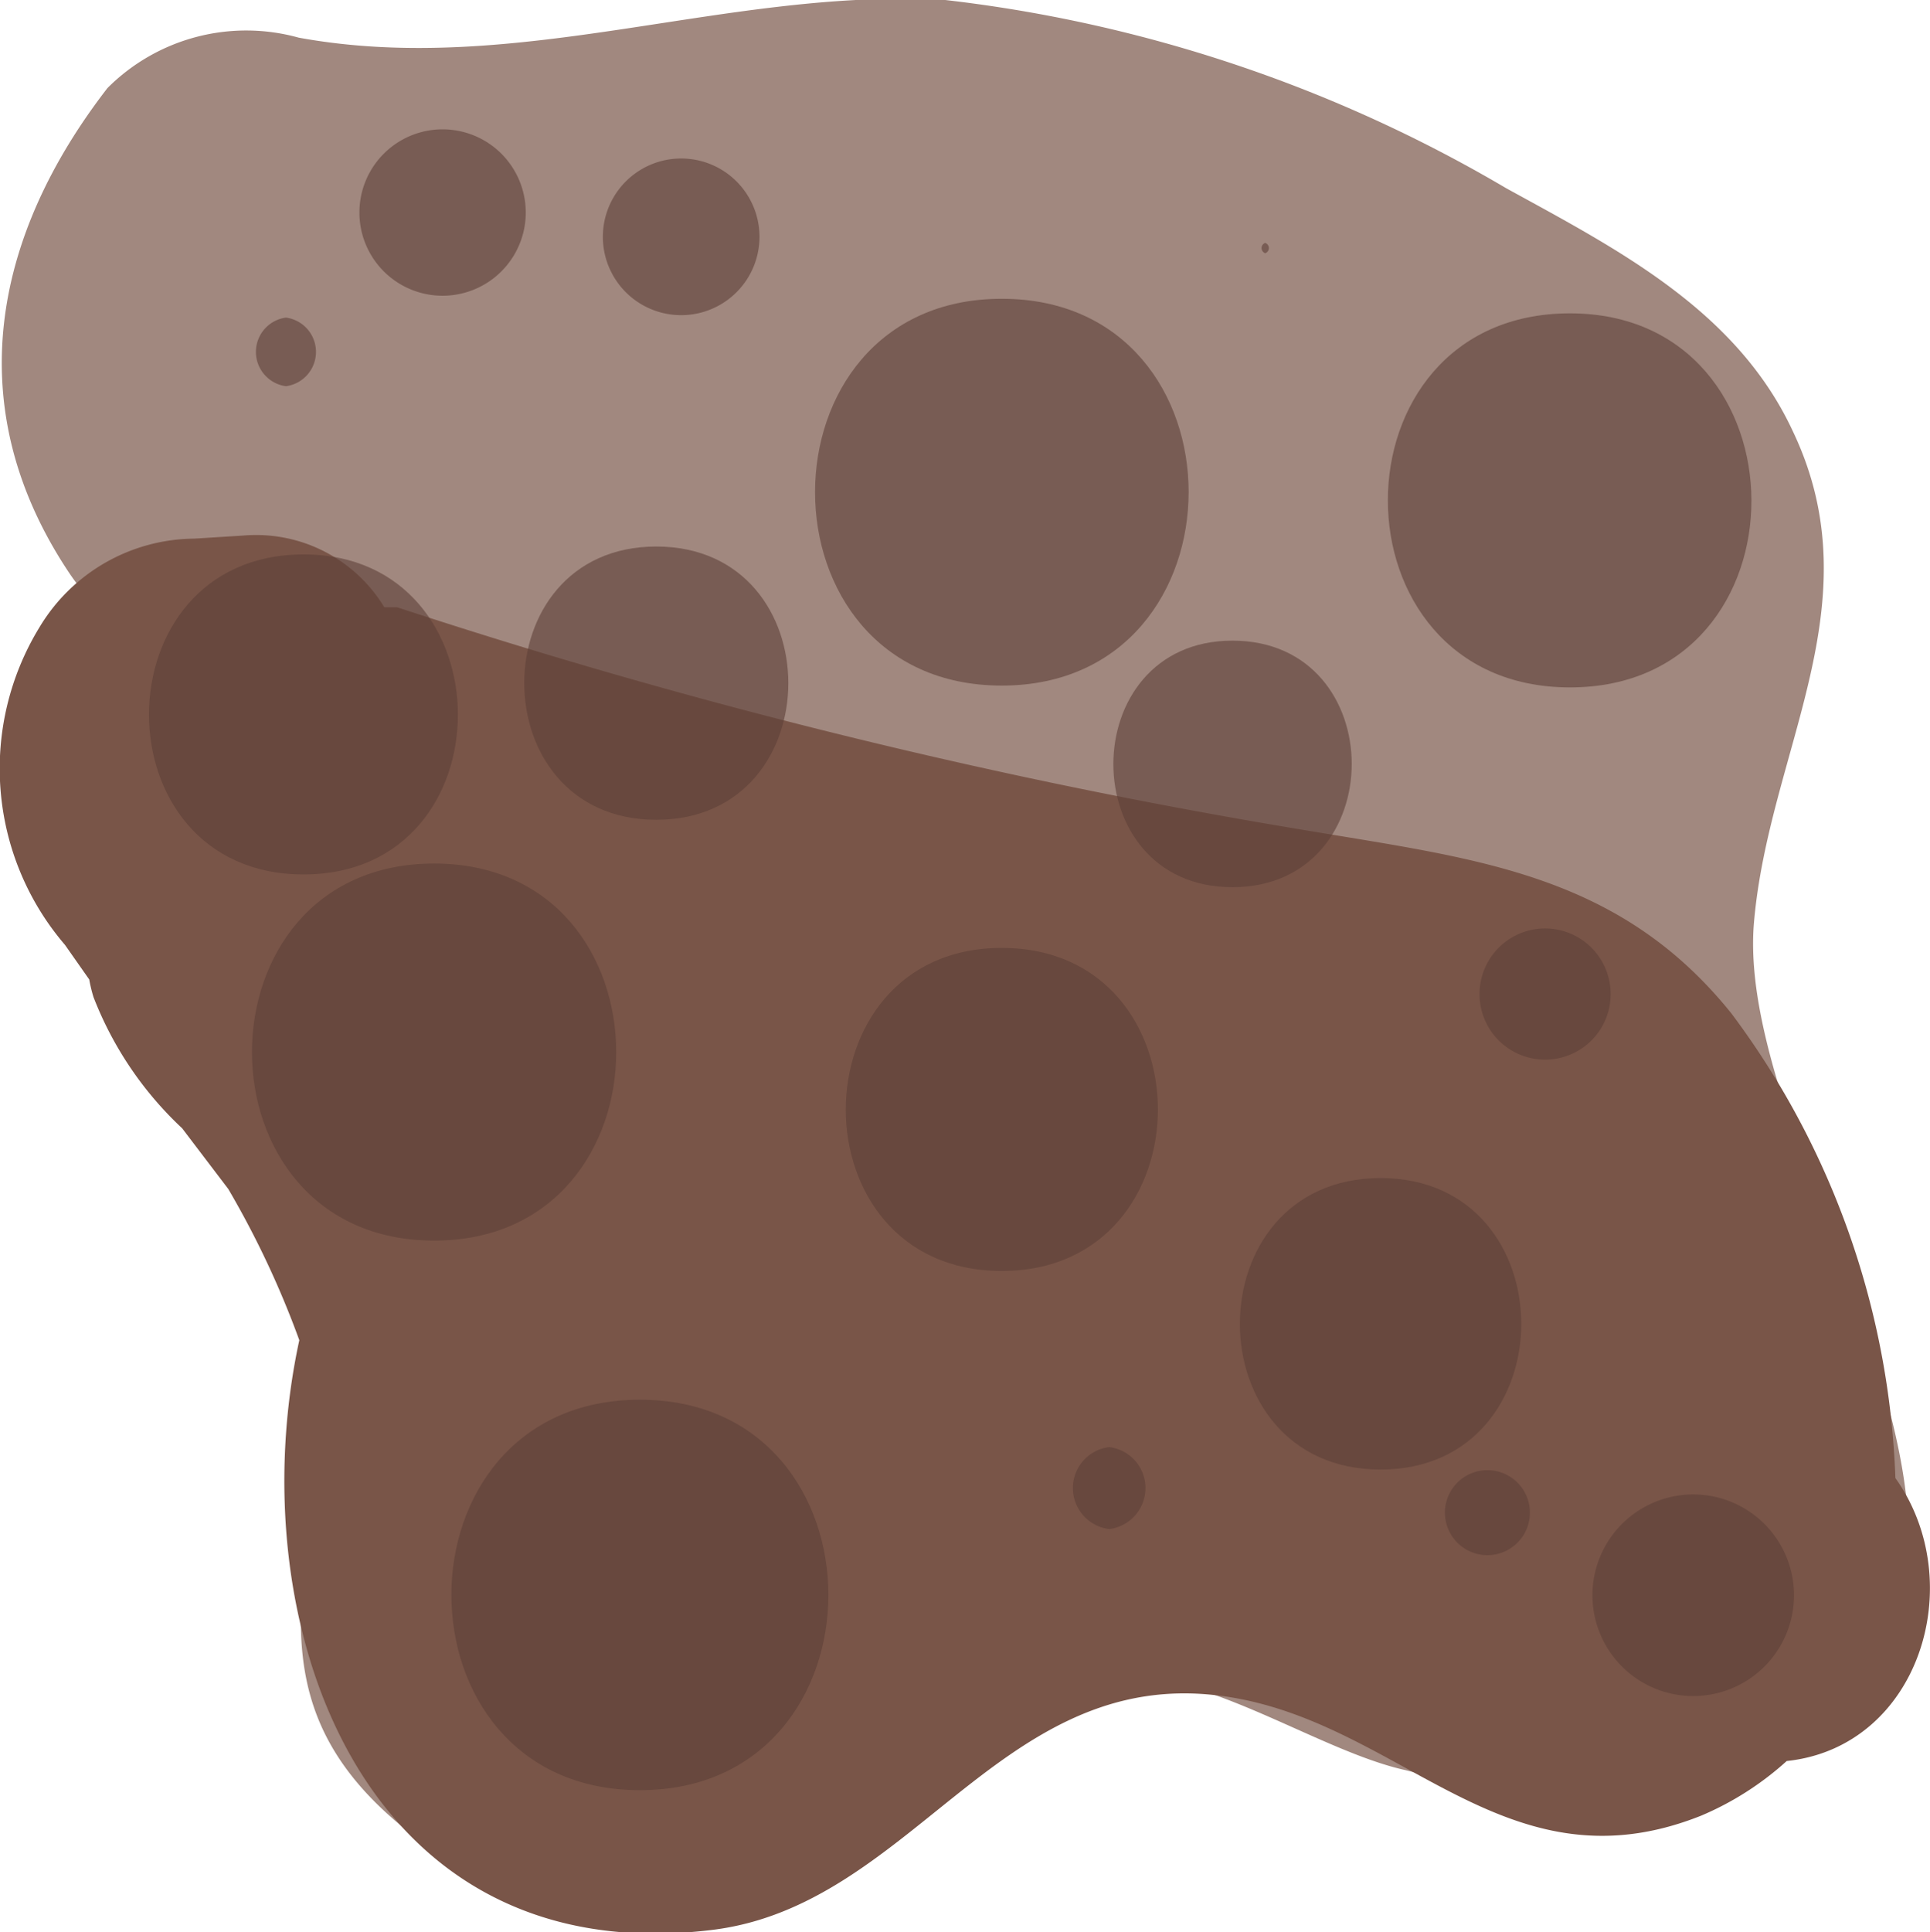 <svg xmlns="http://www.w3.org/2000/svg" viewBox="0 0 31.79 31.82"><defs><style>.cls-1{fill:#a1887f;}.cls-2{fill:#795548;}.cls-3{fill:#5d4037;opacity:0.6;}</style></defs><title>Fichier 5</title><g id="Calque_2" data-name="Calque 2"><g id="Calque_5" data-name="Calque 5"><path class="cls-1" d="M28.89,15.2c.24-2.84,2-5.25.64-8.1-.93-2-2.9-3-4.72-4A23.47,23.47,0,0,0,15.57,0C12-.21,8.53,1.28,4.92.62a3.23,3.23,0,0,0-3.15.83c-1.88,2.43-2.46,5.26-.62,8a5.5,5.5,0,0,0,.65.78,9.13,9.13,0,0,0-.34,5.4c.76,2.91,3.73,4.33,3.75,7.49,0,2.74-1.14,4.84,1.39,6.94a6.75,6.75,0,0,0,6.23,1.18c2.31-.72,3.41-3.33,5.63-3.59,1.37-.16,3.28,1.19,4.69,1.5a10.75,10.75,0,0,0,4.92.1C35.34,27.15,28.53,19.46,28.89,15.2Z"/><path class="cls-2" d="M31.22,24.34a13.56,13.56,0,0,0-2.7-7.65c-1.84-2.29-4.17-2.54-6.91-3A100.22,100.22,0,0,1,6.54,10l-.21,0A2.47,2.47,0,0,0,4,8.82l-.8.05A3,3,0,0,0,.65,10.33a4.46,4.46,0,0,0,.42,5.23l.4.57a2.37,2.37,0,0,0,.07.29A5.84,5.84,0,0,0,3,18.58l.76,1a15.19,15.19,0,0,1,1.17,2.49c-1,4.61,1,10.43,6.81,9.71,3.22-.4,4.67-4.15,8.12-3.88,3.12.25,4.82,3.33,8.16,2A5,5,0,0,0,29.43,29C31.61,28.77,32.45,26.07,31.22,24.34Z"/><path class="cls-3" d="M4.71,5.23a.57.57,0,0,0,0,1.13A.57.57,0,0,0,4.71,5.23Z"/><path class="cls-3" d="M7.15,14.22c-4,0-4,6.21,0,6.21S11.15,14.22,7.15,14.22Z"/><path class="cls-3" d="M10.54,23.05c-4.14,0-4.14,6.43,0,6.43S14.68,23.05,10.54,23.05Z"/><path class="cls-3" d="M16.5,15.61c-3.42,0-3.43,5.32,0,5.32S19.93,15.61,16.5,15.61Z"/><path class="cls-3" d="M24.5,24.21a.7.7,0,0,0,0,1.4A.7.7,0,0,0,24.5,24.21Z"/><path class="cls-3" d="M25.45,15.29a1.08,1.08,0,0,0,0,2.16A1.08,1.08,0,0,0,25.45,15.29Z"/><path class="cls-3" d="M18.27,23.83a.68.68,0,0,0,0,1.35A.68.68,0,0,0,18.27,23.83Z"/><path class="cls-3" d="M20.3,10.55c-2.61,0-2.62,4.06,0,4.06S22.92,10.55,20.3,10.55Z"/><path class="cls-3" d="M10.81,9c-2.9,0-2.9,4.5,0,4.5S13.71,9,10.81,9Z"/><path class="cls-3" d="M11.22,2.61a1.29,1.29,0,0,0,0,2.58A1.29,1.29,0,0,0,11.22,2.61Z"/><path class="cls-3" d="M20.84,4a.09.09,0,0,0,0,.17A.09.09,0,0,0,20.84,4Z"/><path class="cls-3" d="M16.5,4.92c-4.1,0-4.1,6.37,0,6.37S20.61,4.92,16.5,4.92Z"/><path class="cls-3" d="M25.86,5.16c-4,0-4,6.16,0,6.16S29.83,5.16,25.86,5.16Z"/><path class="cls-3" d="M22.74,19.4c-3.09,0-3.09,4.8,0,4.8S25.83,19.4,22.74,19.4Z"/><path class="cls-3" d="M27.89,24.61a1.66,1.66,0,0,0,0,3.32A1.66,1.66,0,0,0,27.89,24.61Z"/><path class="cls-3" d="M5,9.13c-3.39,0-3.4,5.27,0,5.27S8.38,9.13,5,9.13Z"/><path class="cls-3" d="M7.29,2.13a1.37,1.37,0,0,0,0,2.74A1.37,1.37,0,0,0,7.29,2.13Z"/></g></g></svg>